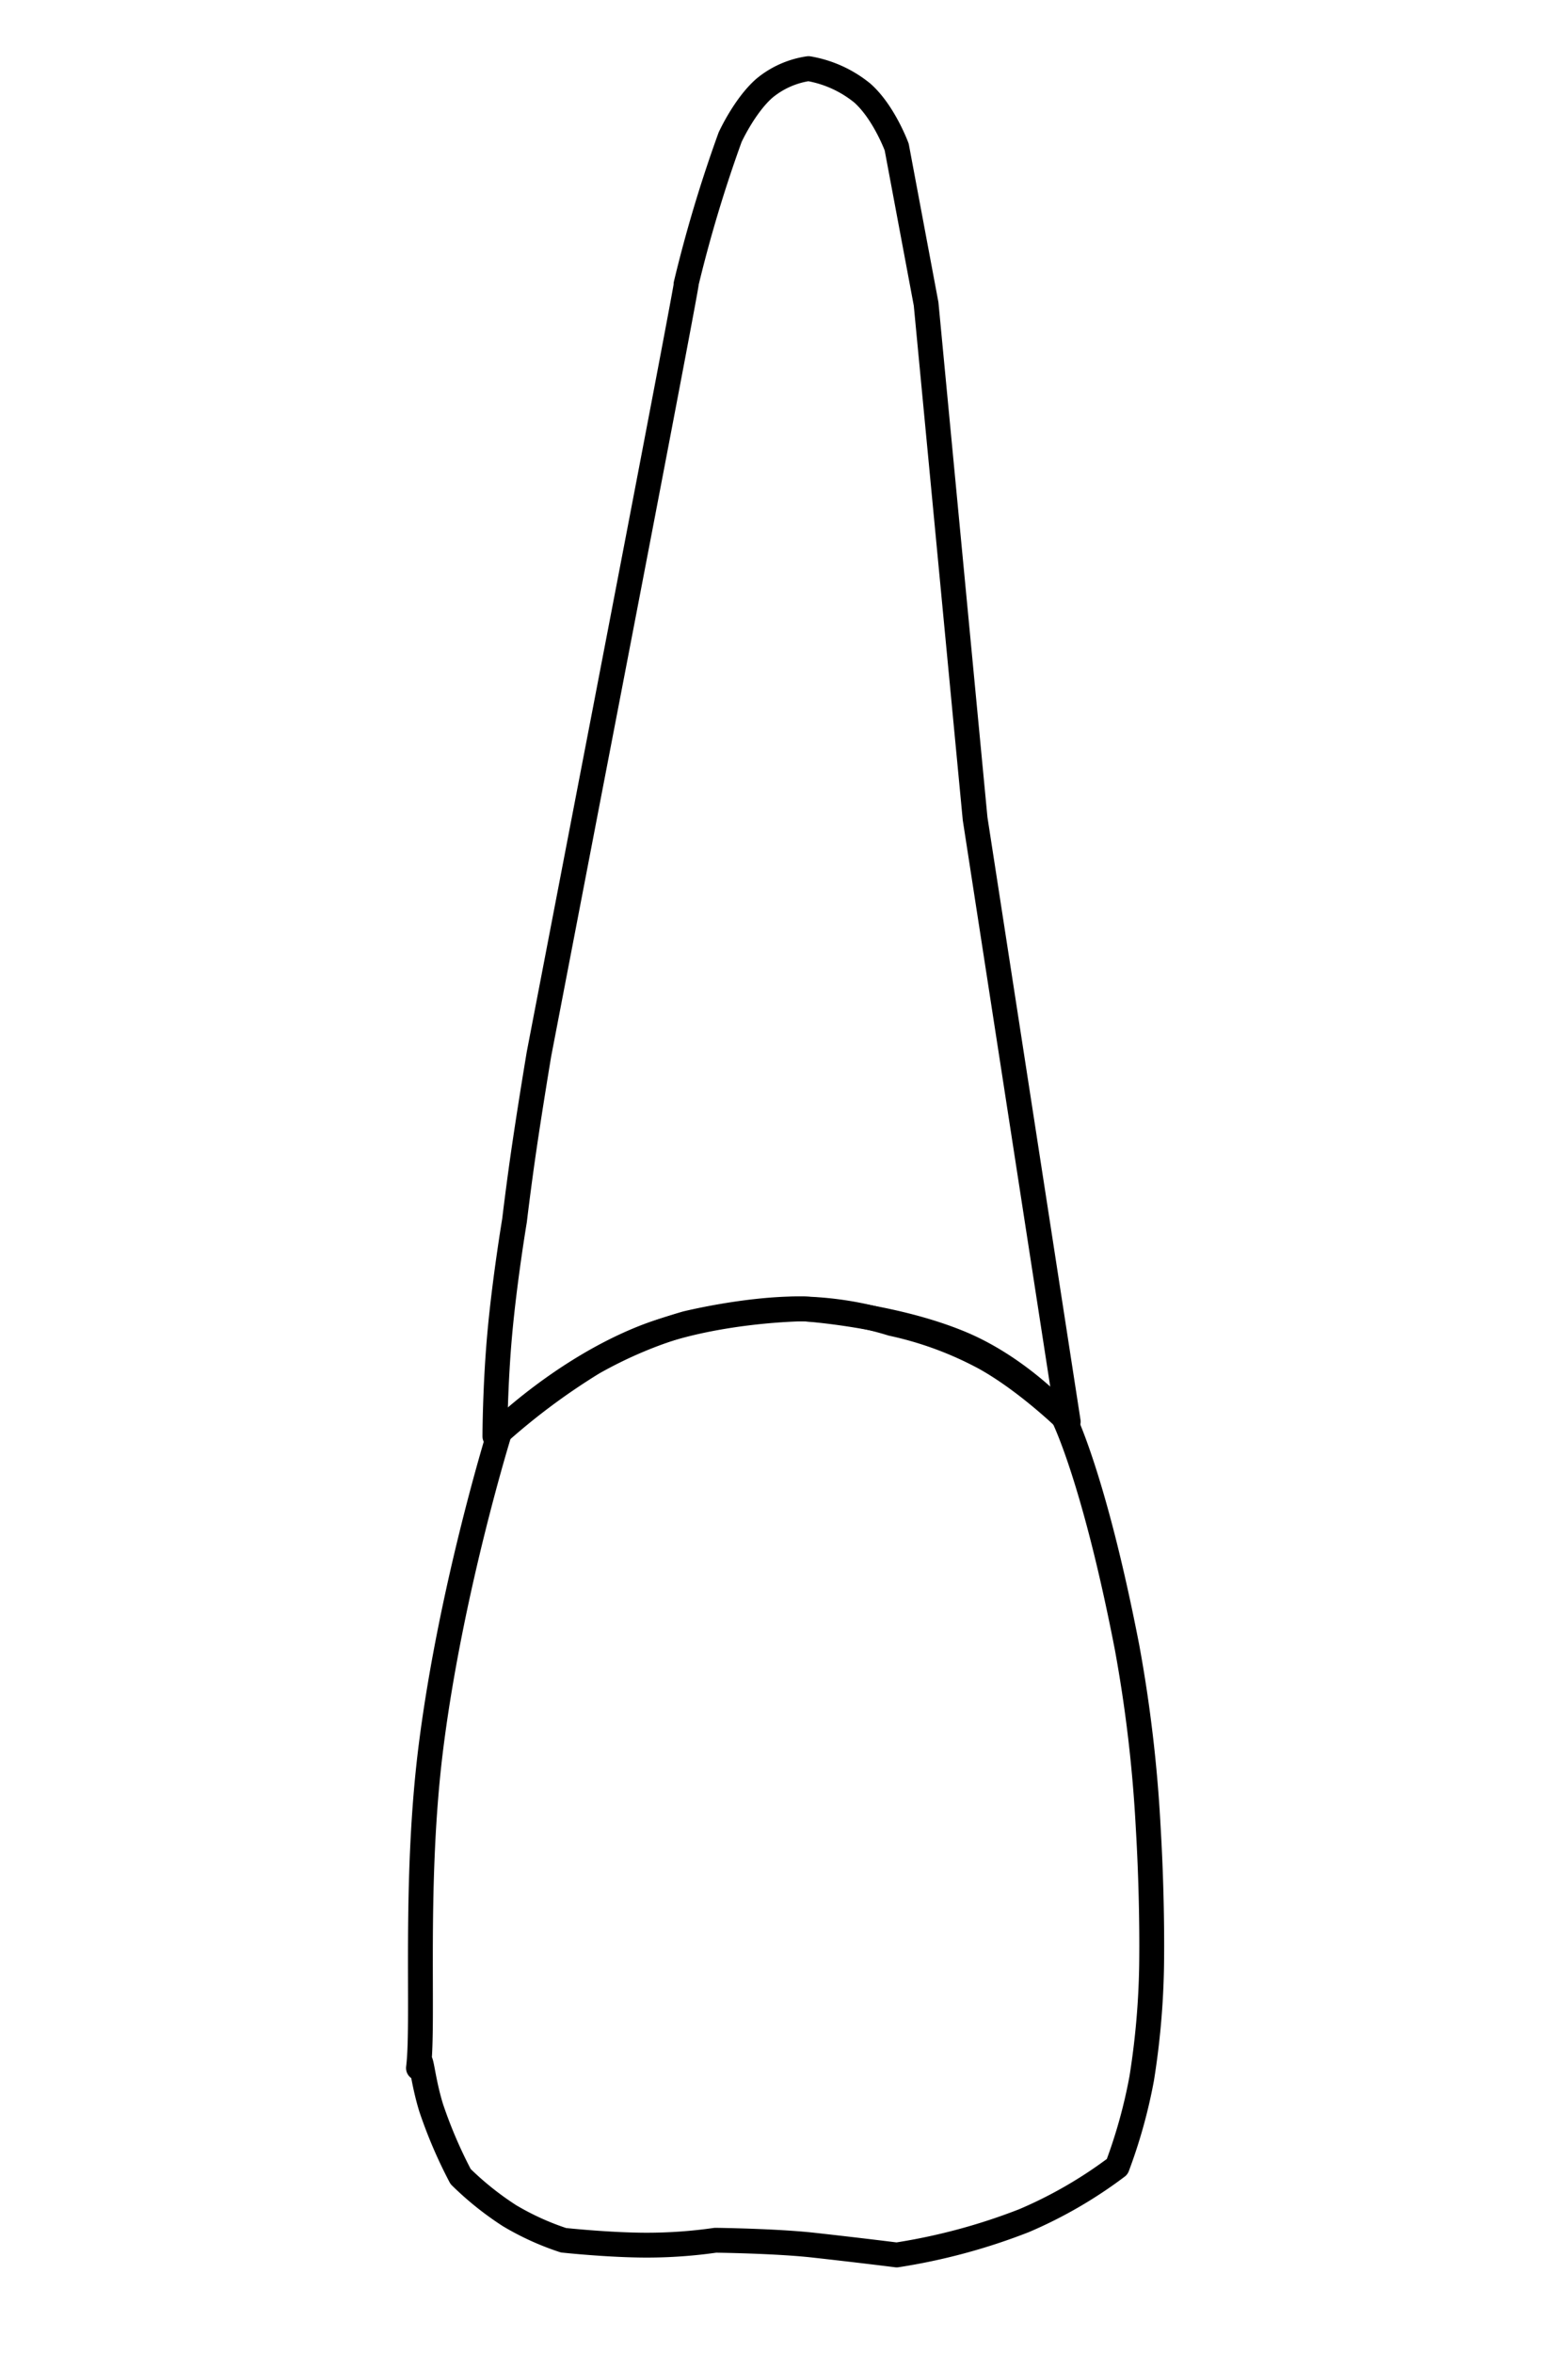 <svg id="t-1-2" xmlns="http://www.w3.org/2000/svg" width="320" height="480" viewBox="0 0 320 480">
<defs>
    <style>
      .cls-1 {
        fill: none;
        stroke: #000;
        stroke-linecap: round;
        stroke-linejoin: round;
        stroke-width: 5.07px;
        fill-rule: evenodd;
      }
    </style>
  </defs>
  <path id="t-1-2-b" class="cls-1" d="M102,292s-9.86,31.611-14,64c-3.578,27.99-1.409,56.554-2.6,65.865,0.513-4.015.614,1.744,2.6,8.135a95.11,95.11,0,0,0,6,14,62.374,62.374,0,0,0,10,8,55.009,55.009,0,0,0,11,5s9.277,1,17,1a98.3,98.3,0,0,0,14-1s12.288,0.143,20,1c9.99,1.11,17,2,17,2a122.837,122.837,0,0,0,26-7,90.371,90.371,0,0,0,19-11,106,106,0,0,0,5-18,161.685,161.685,0,0,0,2-22s0.313-12.674-.678-29.323A287.172,287.172,0,0,0,230,336c-6.749-34.754-13-47-13-47s-8.734-9.909-21-15c-14.1-5.855-32-7-32-7s-18.5.152-33,6C114.617,279.606,102,292,102,292Z"/>
  <path id="t-1-2-t" class="cls-1" d="M165,14a18.21,18.21,0,0,0-9,4c-4.057,3.549-7,10-7,10a278.692,278.692,0,0,0-9,30c1.563-6.774-20,105-20,105l-10,52s-1.676,10-3,19c-1.166,7.928-2,15-2,15s-1.983,11.818-3,23c-0.983,10.811-1,21-1,21a135.161,135.161,0,0,1,20-15,88.471,88.471,0,0,1,19-8s12.08-3,23-3a67.348,67.348,0,0,1,19,3,71.817,71.817,0,0,1,19,7c8.723,4.846,17,13,17,13L199,167,189,62l-6-32s-2.6-7.089-7-11A23.663,23.663,0,0,0,165,14Z"/>
</svg>
